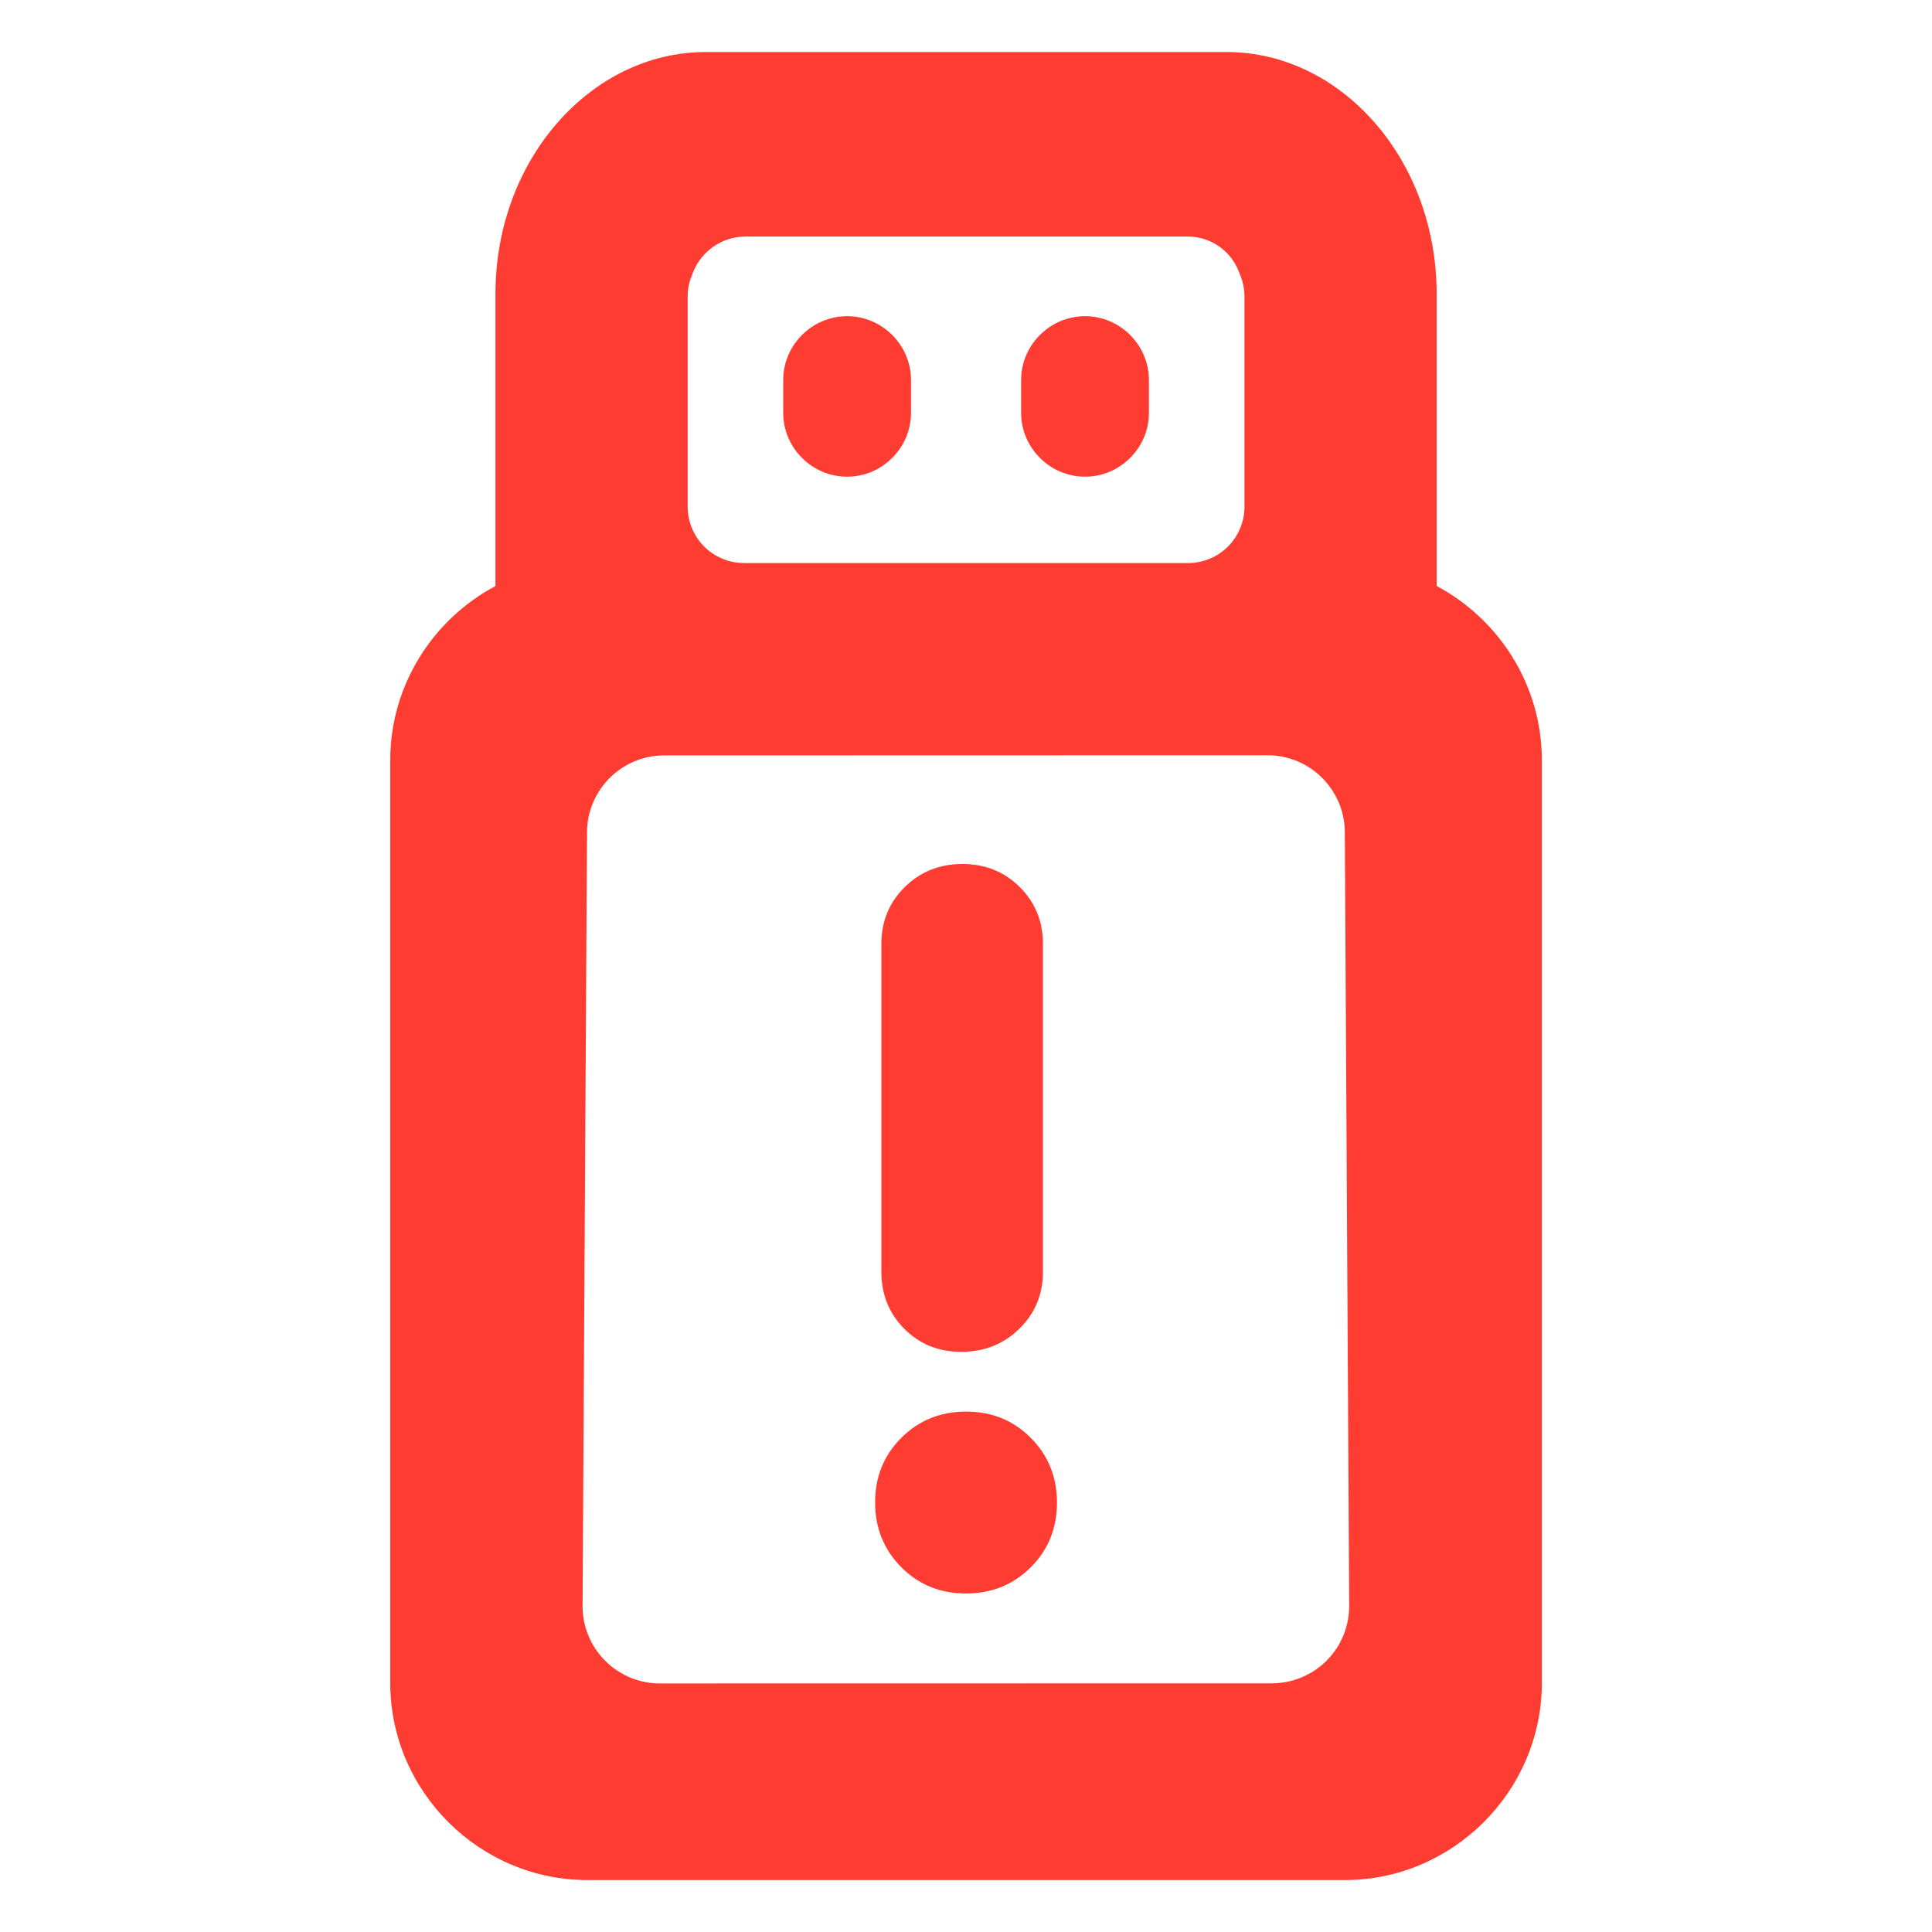 <svg clip-rule="evenodd" fill-rule="evenodd" stroke-linejoin="round" stroke-miterlimit="2" viewBox="0 0 250 250" xmlns="http://www.w3.org/2000/svg"><path fill="rgb(255, 60, 50)" d="m26.705 10.066c1.215.647 2.051 1.927 2.058 3.389v18.087c-.01 2.112-1.753 3.843-3.863 3.838h-14.798c-2.113.005-3.856-1.726-3.866-3.838v-18.087c.007-1.461.843-2.741 2.058-3.388v-5.716c0-2.634 1.875-4.73 4.113-4.73h10.193c2.233 0 4.105 2.096 4.105 4.73zm-3.869-6.15c-.16-.414-.557-.686-1.001-.686h-8.648c-.454 0-.862.278-1.028.701-.011.028-.021.055-.031.08-.049.125-.074.258-.074.392v4.11c0 .293.116.574.323.781s.488.323.781.323h8.684c.293 0 .574-.116.781-.323s.323-.488.323-.781v-4.107c0-.136-.025-.271-.074-.398-.011-.029-.023-.06-.036-.092zm-3.009 4.012c-.686 0-1.25-.564-1.25-1.25v-.64c0-.686.564-1.25 1.25-1.25s1.25.564 1.25 1.25v.641c0 .685-.564 1.249-1.249 1.249zm-4.654 0h-.001c-.685 0-1.249-.564-1.249-1.249v-.641c0-.686.564-1.25 1.25-1.25s1.25.564 1.25 1.25v.64c0 .686-.564 1.25-1.25 1.25zm-3.577 5.452c-.831 0-1.507.671-1.511 1.503-.02 3.41-.068 11.703-.087 15.13-.003.403.156.789.44 1.075.283.285.669.446 1.072.446 2.879-.001 9.094-.002 11.973-.002.402-.001.788-.161 1.072-.446.284-.286.442-.672.439-1.075-.019-3.426-.066-11.72-.085-15.131-.005-.831-.681-1.503-1.512-1.503-2.84.001-8.962.002-11.801.003zm5.807 11.667c-.446 0-.816-.152-1.114-.453-.296-.299-.446-.669-.446-1.112v-6.413c0-.443.154-.815.459-1.115.303-.298.678-.45 1.126-.45.45 0 .823.153 1.123.452.301.3.453.67.453 1.113v6.413c0 .444-.156.816-.466 1.117-.305.297-.683.448-1.135.448zm.094 4.727c-.504 0-.926-.173-1.265-.515-.339-.341-.511-.762-.511-1.266 0-.505.173-.926.514-1.266.341-.339.763-.511 1.267-.511s.926.173 1.265.515c.339.34.511.762.511 1.266 0 .505-.173.926-.514 1.266-.341.339-.763.511-1.267.511z" transform="matrix(6.615 0 0 6.615 9.247 9.241)"/></svg>
